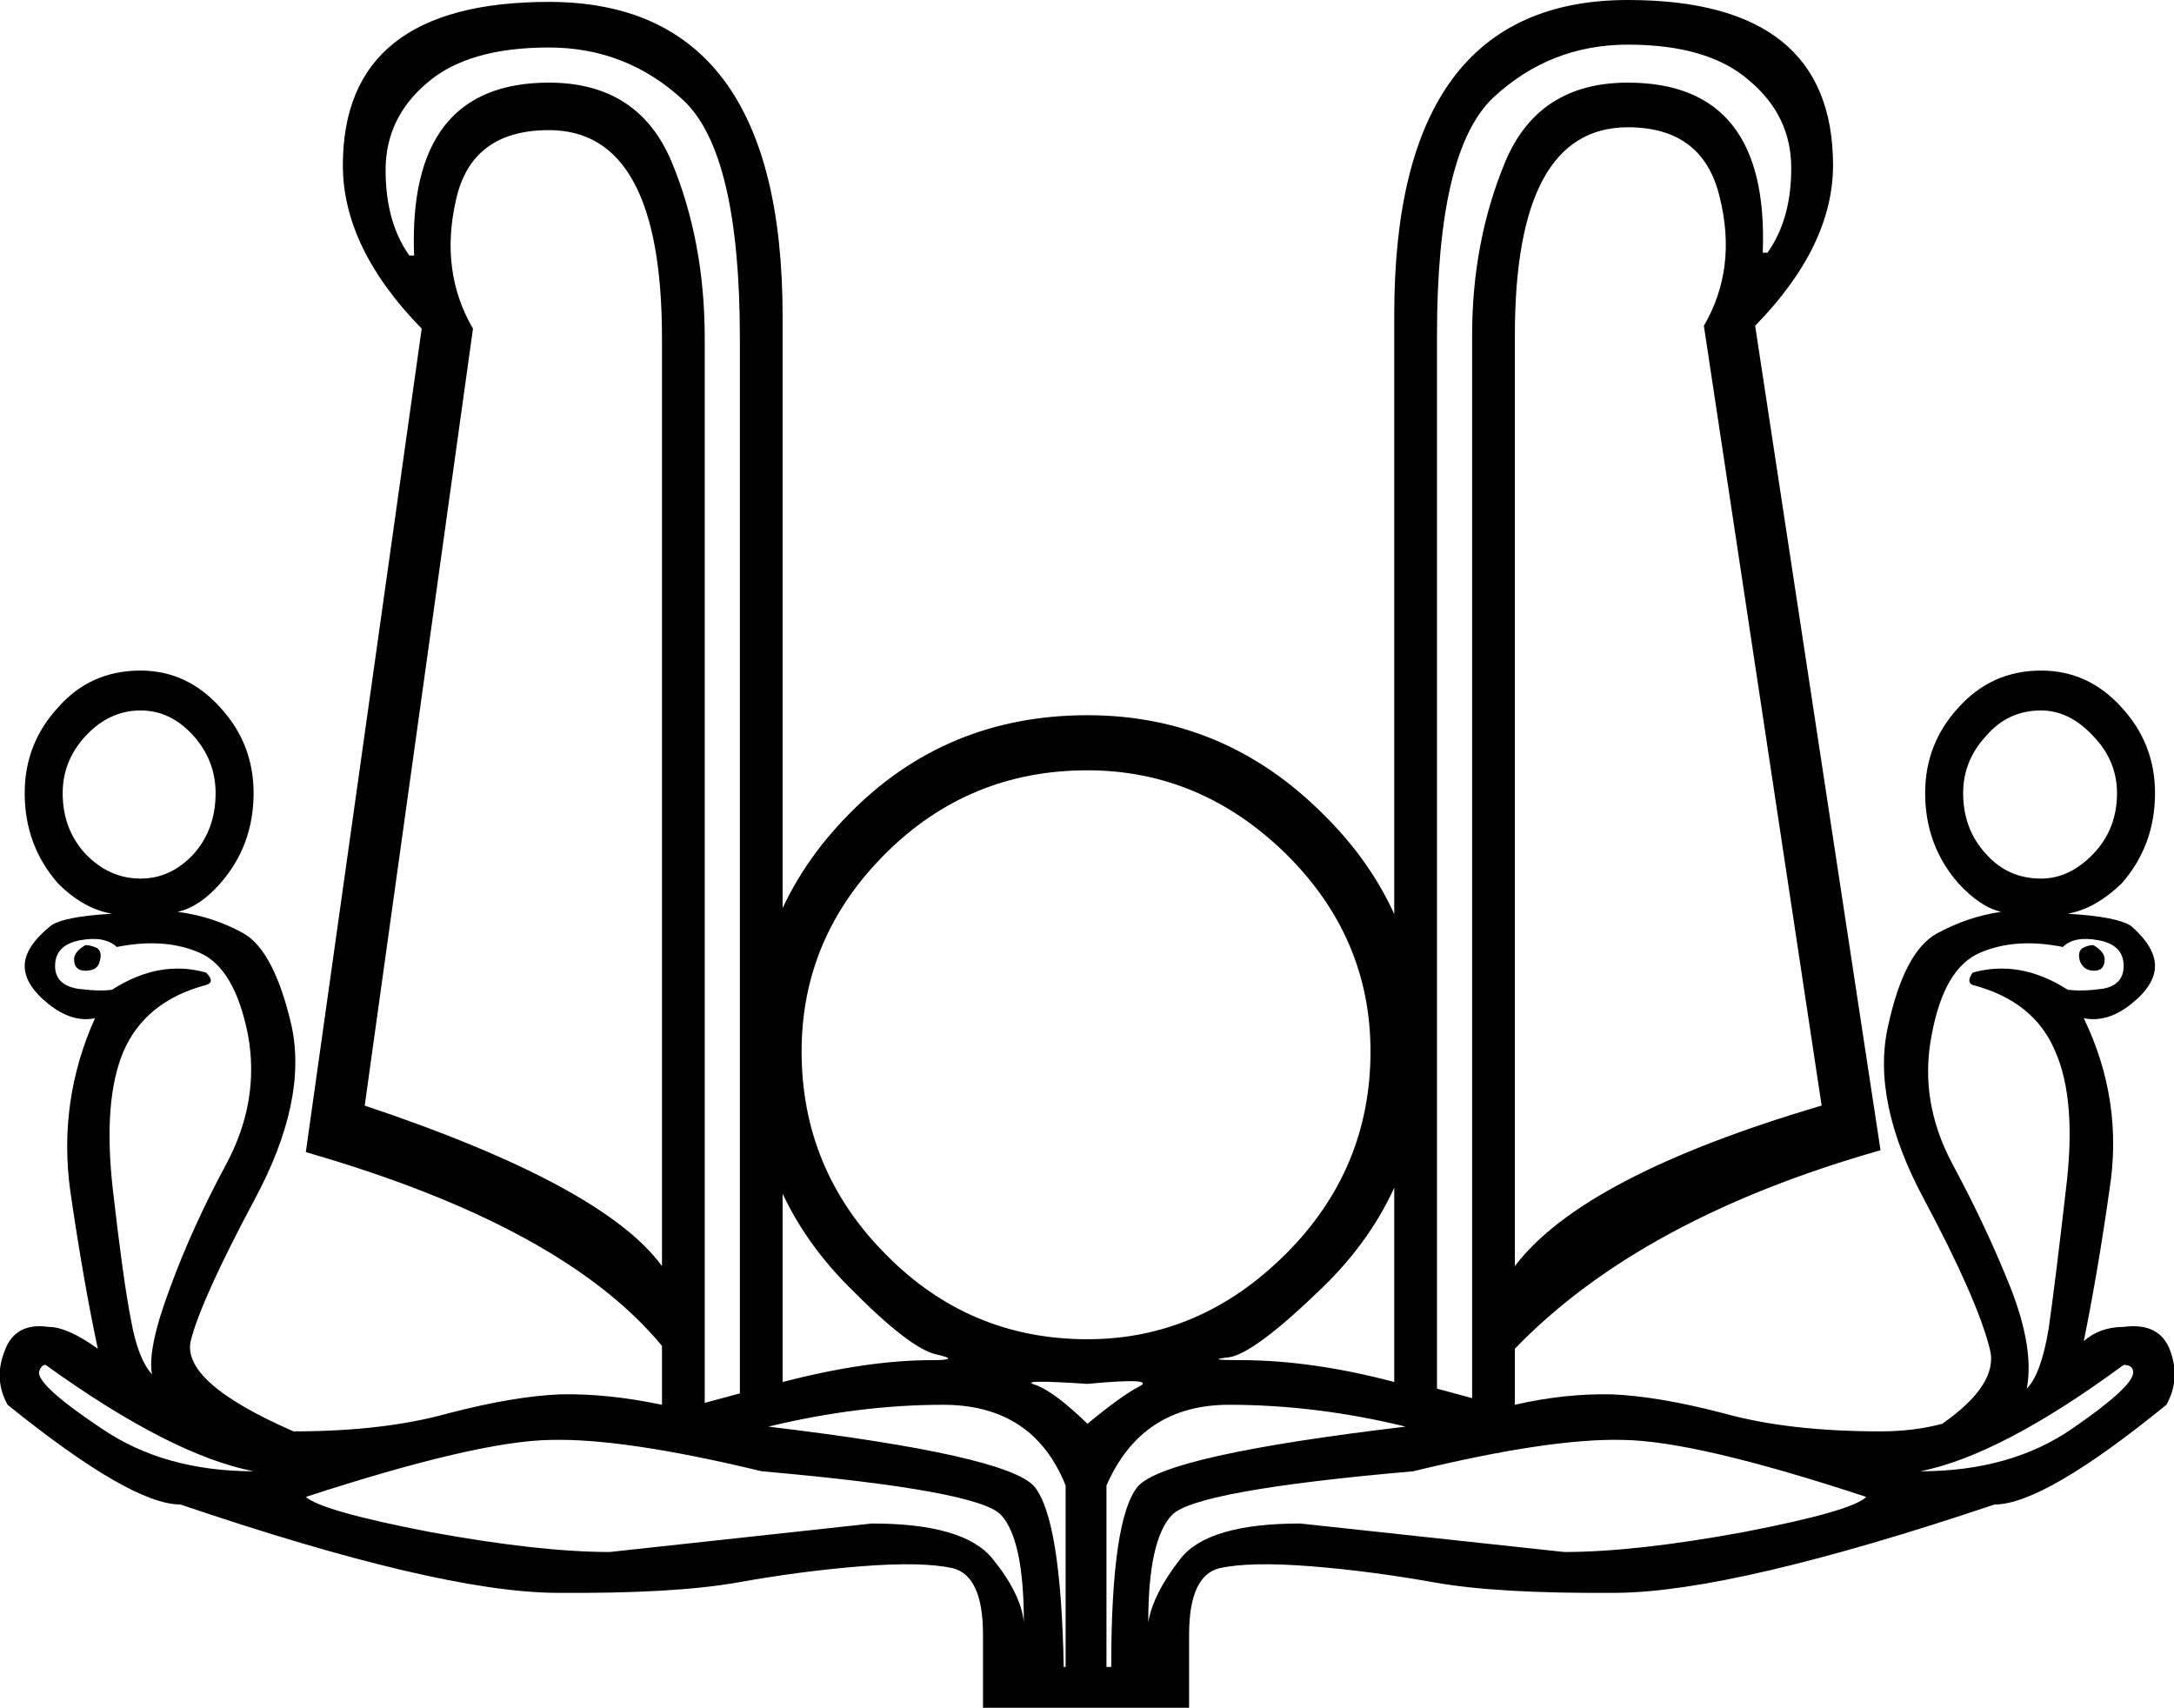 <?xml version='1.0' encoding ='UTF-8' standalone='yes'?>
<svg width='22.89' height='17.98' xmlns='http://www.w3.org/2000/svg' xmlns:xlink='http://www.w3.org/1999/xlink' xmlns:inkscape='http://www.inkscape.org/namespaces/inkscape'>
<path style='fill:#000000; stroke:none' d=' M 0.41 14.45  Q 0.41 14.6 1.07 15.04  Q 1.73 15.49 2.67 15.49  Q 1.8 15.32 0.48 14.37  Q 0.43 14.37 0.41 14.45  Z  M 8.09 15.02  Q 10.6 15.32 10.89 15.65  Q 11.17 15.99 11.2 17.55  L 11.22 17.55  L 11.22 15.64  Q 10.88 14.79 9.93 14.79  Q 9.04 14.79 8.09 15.02  Z  M 3.22 15.76  Q 3.39 15.91 4.53 16.13  Q 5.68 16.34 6.42 16.34  L 9.18 16.04  Q 10.15 16.04 10.45 16.41  Q 10.75 16.78 10.78 17.08  Q 10.78 16.21 10.54 15.95  Q 10.3 15.69 8.02 15.49  Q 6.57 15.14 5.8 15.16  Q 5.03 15.17 3.22 15.76  Z  M 19.65 15.76  Q 17.86 15.17 17.09 15.16  Q 16.32 15.14 14.88 15.49  Q 12.59 15.69 12.34 15.95  Q 12.09 16.21 12.09 17.08  Q 12.14 16.78 12.43 16.41  Q 12.72 16.04 13.69 16.04  L 16.47 16.34  Q 17.22 16.34 18.36 16.13  Q 19.5 15.91 19.65 15.76  Z  M 14.8 15.02  Q 13.86 14.79 12.94 14.79  Q 12.02 14.79 11.65 15.64  L 11.65 17.55  L 11.7 17.55  Q 11.7 15.99 11.98 15.65  Q 12.27 15.32 14.8 15.02  Z  M 22.46 14.45  Q 22.46 14.37 22.36 14.37  Q 21.07 15.32 20.22 15.49  Q 21.17 15.49 21.82 15.04  Q 22.46 14.6 22.46 14.45  Z  M 7.79 14.67  L 7.79 3.56  Q 7.79 1.62 7.2 1.06  Q 6.6 0.5 5.78 0.5  Q 4.93 0.5 4.5 0.87  Q 4.06 1.24 4.06 1.79  Q 4.06 2.34 4.31 2.69  L 4.36 2.69  Q 4.29 0.87 5.78 0.87  Q 6.72 0.87 7.07 1.7  Q 7.42 2.54 7.42 3.56  L 7.42 14.77  L 7.79 14.67  Z  M 6.97 13.33  L 6.97 3.56  Q 6.97 1.37 5.78 1.37  Q 4.96 1.37 4.8 2.11  Q 4.63 2.86 4.98 3.46  L 3.84 11.64  Q 6.35 12.48 6.97 13.33  Z  M 19.18 11.64  L 17.94 3.43  Q 18.29 2.83 18.11 2.09  Q 17.94 1.34 17.14 1.34  Q 15.95 1.34 15.95 3.53  L 15.95 13.33  Q 16.67 12.38 19.18 11.64  Z  M 15.5 14.72  L 15.5 3.53  Q 15.5 2.54 15.85 1.7  Q 16.2 0.87 17.14 0.87  Q 18.63 0.87 18.56 2.66  L 18.61 2.66  Q 18.86 2.31 18.86 1.77  Q 18.86 1.22 18.42 0.85  Q 17.99 0.47 17.14 0.47  Q 16.32 0.47 15.72 1.03  Q 15.13 1.59 15.13 3.53  L 15.13 14.62  L 15.5 14.72  Z  M 14.43 11.07  Q 14.43 9.87 13.54 8.99  Q 12.64 8.11 11.45 8.11  Q 10.2 8.11 9.32 8.99  Q 8.44 9.87 8.44 11.07  Q 8.44 12.31 9.32 13.2  Q 10.2 14.1 11.45 14.1  Q 12.64 14.1 13.54 13.2  Q 14.43 12.31 14.43 11.07  Z  M 0.66 8.35  Q 0.66 8.73 0.9 8.99  Q 1.15 9.25 1.48 9.25  Q 1.8 9.25 2.04 8.99  Q 2.27 8.73 2.27 8.35  Q 2.27 8.01 2.04 7.75  Q 1.8 7.48 1.48 7.48  Q 1.15 7.48 0.9 7.75  Q 0.66 8.01 0.66 8.35  Z  M 0.9 9.95  Q 0.95 9.95 1.02 9.98  Q 1.08 10.02 1.05 10.12  Q 1.03 10.22 0.9 10.22  Q 0.78 10.22 0.78 10.1  Q 0.78 10.02 0.9 9.95  Z  M 22.04 9.95  Q 22.16 10.02 22.16 10.1  Q 22.16 10.22 22.05 10.22  Q 21.94 10.22 21.9 10.12  Q 21.87 10.02 21.93 9.98  Q 21.99 9.95 22.04 9.95  Z  M 21.72 9.97  Q 21.22 9.87 20.85 10.03  Q 20.47 10.19 20.34 10.89  Q 20.2 11.59 20.56 12.26  Q 20.92 12.93 21.17 13.56  Q 21.42 14.2 21.34 14.62  Q 21.49 14.47 21.57 13.99  Q 21.64 13.5 21.75 12.54  Q 21.87 11.59 21.64 11.07  Q 21.42 10.54 20.77 10.37  Q 20.7 10.34 20.77 10.24  Q 21.27 10.1 21.77 10.42  Q 21.92 10.44 22.14 10.41  Q 22.36 10.37 22.36 10.17  Q 22.36 9.95 22.1 9.9  Q 21.84 9.85 21.72 9.97  Z  M 13.93 13.55  Q 13.21 14.25 12.94 14.29  Q 12.67 14.32 13.06 14.32  Q 13.81 14.32 14.68 14.55  L 14.68 3.31  Q 14.68 0 17.14 0  Q 19.3 0 19.3 1.74  Q 19.3 2.59 18.48 3.43  L 19.8 12.11  Q 17.27 12.83 15.95 14.2  L 15.95 14.79  Q 16.47 14.67 16.97 14.68  Q 17.46 14.7 18.15 14.88  Q 18.83 15.07 19.8 15.07  Q 20.15 15.07 20.45 14.99  Q 21.05 14.57 20.95 14.2  Q 20.82 13.68 20.26 12.63  Q 19.7 11.59 19.88 10.8  Q 20.05 10.02 20.39 9.83  Q 20.72 9.65 21.07 9.6  Q 20.85 9.55 20.62 9.3  Q 20.27 8.9 20.27 8.35  Q 20.27 7.83 20.62 7.45  Q 20.97 7.06 21.49 7.06  Q 21.99 7.06 22.34 7.45  Q 22.69 7.83 22.69 8.35  Q 22.69 8.9 22.34 9.3  Q 22.06 9.57 21.77 9.62  Q 22.29 9.65 22.44 9.75  Q 22.69 9.97 22.69 10.17  Q 22.69 10.37 22.44 10.57  Q 22.19 10.77 21.94 10.72  Q 22.36 11.59 22.21 12.53  Q 22.09 13.38 21.94 14.12  Q 22.11 13.97 22.36 13.97  Q 22.74 13.92 22.85 14.22  Q 22.96 14.52 22.81 14.79  Q 21.52 15.84 21 15.84  Q 18.26 16.76 17.02 16.77  Q 15.77 16.78 15.1 16.66  Q 14.43 16.54 13.8 16.49  Q 13.16 16.44 12.84 16.51  Q 12.52 16.59 12.52 17.21  L 12.52 17.98  L 10.35 17.98  L 10.35 17.21  Q 10.35 16.59 10.03 16.51  Q 9.71 16.44 9.07 16.49  Q 8.44 16.54 7.77 16.66  Q 7.1 16.78 5.85 16.77  Q 4.61 16.76 1.9 15.84  Q 1.38 15.84 0.08 14.79  Q -0.07 14.52 0.05 14.22  Q 0.16 13.92 0.51 13.97  Q 0.71 13.97 1.03 14.2  Q 0.88 13.5 0.74 12.54  Q 0.61 11.59 1 10.72  Q 0.76 10.77 0.51 10.57  Q 0.26 10.37 0.26 10.17  Q 0.26 9.97 0.53 9.75  Q 0.66 9.65 1.18 9.62  Q 0.88 9.57 0.61 9.3  Q 0.26 8.9 0.26 8.35  Q 0.26 7.83 0.61 7.45  Q 0.95 7.06 1.48 7.06  Q 1.97 7.06 2.32 7.45  Q 2.67 7.83 2.67 8.35  Q 2.67 8.9 2.32 9.3  Q 2.1 9.55 1.87 9.6  Q 2.25 9.65 2.57 9.83  Q 2.89 10.02 3.07 10.8  Q 3.24 11.59 2.68 12.63  Q 2.12 13.68 2.01 14.11  Q 1.9 14.55 3.09 15.07  Q 4.04 15.07 4.72 14.88  Q 5.41 14.7 5.9 14.68  Q 6.4 14.67 6.97 14.79  L 6.97 14.17  Q 5.93 12.91 3.22 12.13  L 4.44 3.46  Q 3.61 2.61 3.61 1.74  Q 3.61 0.02 5.78 0.02  Q 8.24 0.02 8.24 3.33  L 8.24 14.55  Q 9.13 14.32 9.81 14.32  Q 10.13 14.32 9.86 14.26  Q 9.58 14.2 8.94 13.55  Q 7.92 12.53 7.92 11.07  Q 7.92 9.6 8.94 8.57  Q 9.96 7.53 11.45 7.53  Q 12.89 7.53 13.93 8.57  Q 14.98 9.6 14.98 11.07  Q 14.98 12.53 13.93 13.55  Z  M 11.45 14.99  Q 11.8 14.7 11.99 14.6  Q 12.19 14.5 11.45 14.57  Q 10.7 14.52 10.9 14.58  Q 11.1 14.65 11.45 14.99  Z  M 0.58 10.17  Q 0.58 10.37 0.82 10.41  Q 1.05 10.44 1.18 10.42  Q 1.68 10.1 2.17 10.24  Q 2.27 10.34 2.17 10.37  Q 1.53 10.54 1.3 11.07  Q 1.08 11.59 1.19 12.54  Q 1.3 13.5 1.38 13.9  Q 1.45 14.3 1.6 14.47  Q 1.55 14.2 1.79 13.56  Q 2.02 12.93 2.38 12.26  Q 2.74 11.59 2.61 10.89  Q 2.47 10.19 2.1 10.03  Q 1.73 9.87 1.23 9.97  Q 1.1 9.85 0.84 9.9  Q 0.58 9.95 0.58 10.17  Z  M 22.29 8.35  Q 22.29 8.01 22.04 7.75  Q 21.79 7.48 21.49 7.48  Q 21.14 7.48 20.91 7.75  Q 20.67 8.01 20.67 8.35  Q 20.67 8.73 20.91 8.99  Q 21.14 9.25 21.49 9.25  Q 21.79 9.25 22.04 8.99  Q 22.29 8.73 22.29 8.35  Z '/></svg>
